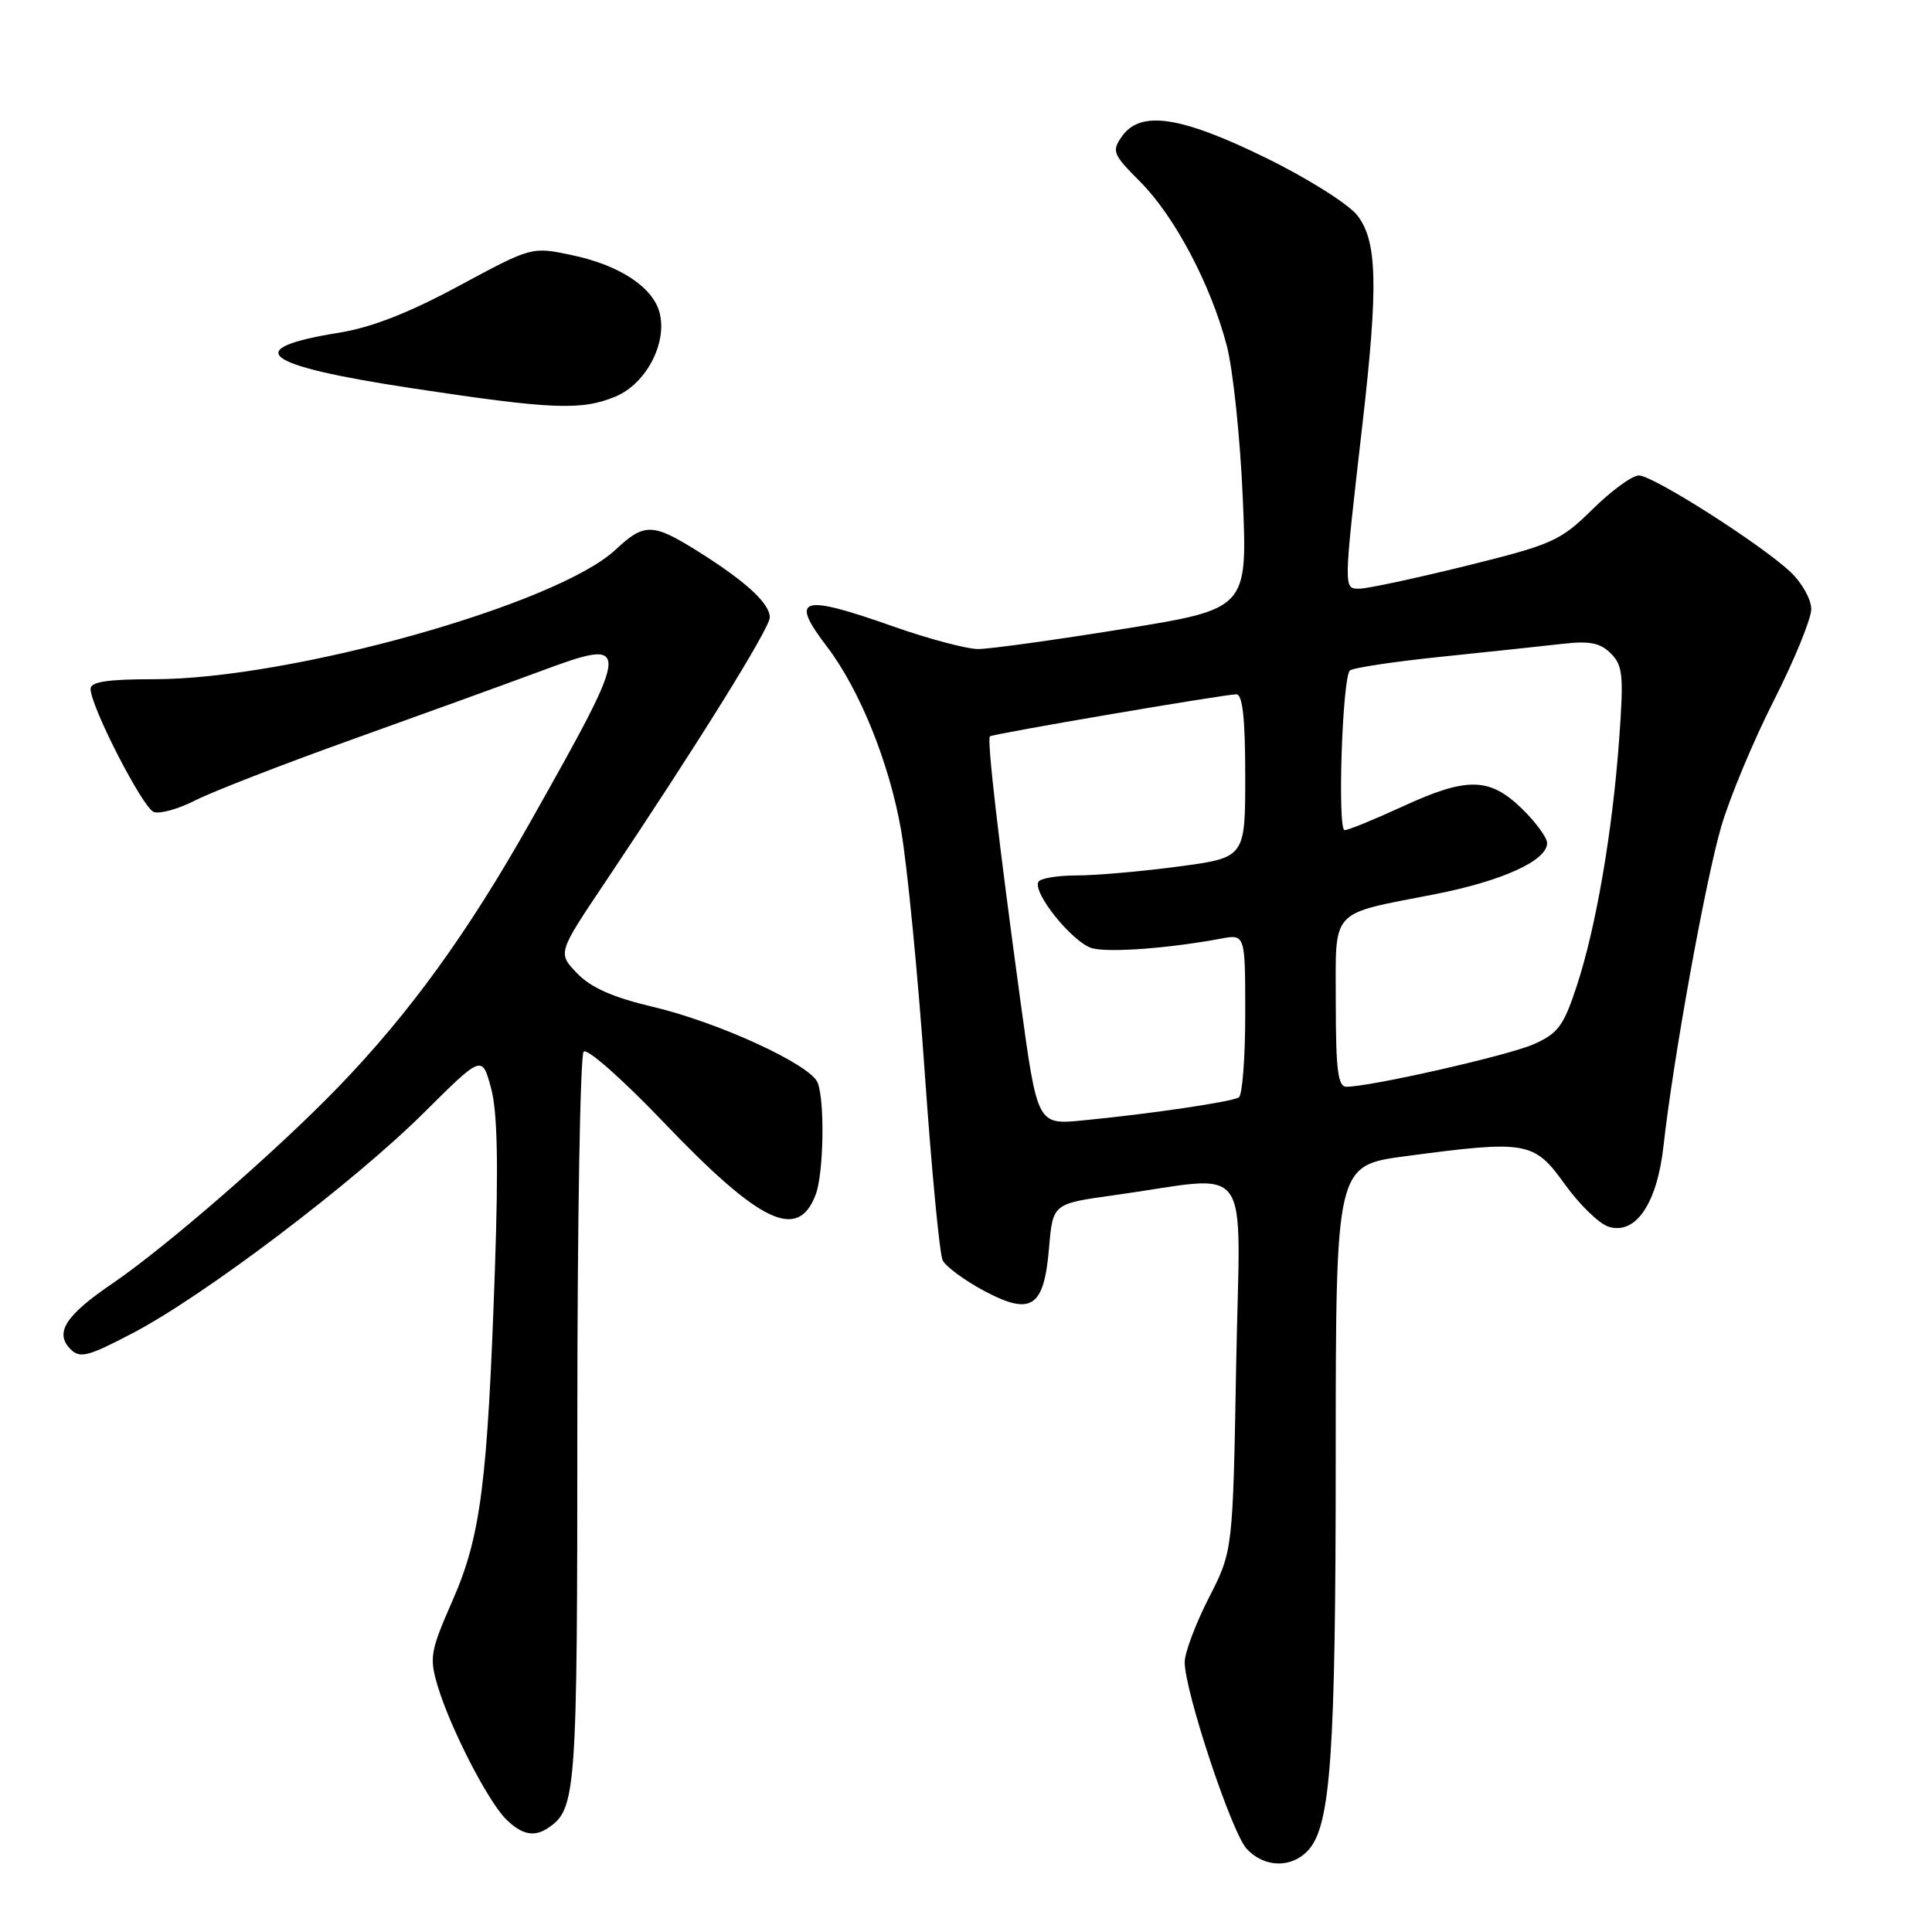 <?xml version="1.0" encoding="UTF-8" standalone="no"?>
<!DOCTYPE svg PUBLIC "-//W3C//DTD SVG 1.1//EN" "http://www.w3.org/Graphics/SVG/1.1/DTD/svg11.dtd" >
<svg xmlns="http://www.w3.org/2000/svg" xmlns:xlink="http://www.w3.org/1999/xlink" version="1.1" viewBox="0 0 256 256">
 <g >
 <path fill="currentColor"
d=" M 173.37 245.14 C 176.33 241.87 176.99 232.40 176.99 192.96 C 177.00 154.43 177.00 154.43 186.25 153.20 C 202.34 151.06 203.26 151.23 207.34 156.91 C 209.28 159.61 211.89 162.15 213.13 162.54 C 216.72 163.68 219.57 159.51 220.42 151.86 C 221.70 140.35 225.99 116.63 228.08 109.50 C 229.21 105.65 232.35 98.12 235.07 92.77 C 237.78 87.42 240.00 81.99 240.00 80.71 C 240.00 79.42 238.76 77.21 237.25 75.79 C 233.30 72.08 219.03 63.00 217.16 63.00 C 216.28 63.00 213.52 65.01 211.02 67.48 C 206.76 71.68 205.73 72.14 194.26 74.98 C 187.53 76.64 181.18 78.00 180.14 78.00 C 178.00 78.00 177.99 78.37 180.56 55.96 C 182.64 37.82 182.49 31.89 179.84 28.53 C 178.65 27.01 173.20 23.59 167.68 20.89 C 156.38 15.36 151.10 14.59 148.65 18.09 C 147.29 20.03 147.46 20.46 151.06 24.06 C 155.62 28.62 160.41 37.66 162.54 45.74 C 163.38 48.91 164.34 58.07 164.68 66.09 C 165.30 80.68 165.30 80.68 148.84 83.34 C 139.79 84.80 131.13 86.00 129.61 86.00 C 128.09 86.00 123.02 84.65 118.34 83.00 C 106.10 78.68 104.58 79.14 109.56 85.66 C 113.93 91.40 117.86 101.14 119.41 110.07 C 120.22 114.78 121.63 129.18 122.53 142.07 C 123.43 154.96 124.50 166.18 124.91 167.00 C 125.32 167.82 127.75 169.62 130.31 171.00 C 136.64 174.39 138.33 173.31 139.00 165.40 C 139.50 159.50 139.50 159.50 147.50 158.39 C 166.38 155.77 164.30 152.91 163.80 180.83 C 163.36 205.50 163.36 205.50 160.18 211.72 C 158.43 215.14 156.99 218.97 156.98 220.22 C 156.95 224.01 163.19 242.83 165.20 244.99 C 167.55 247.51 171.17 247.57 173.37 245.14 Z  M 72.60 242.23 C 76.36 239.72 76.50 237.84 76.50 188.34 C 76.50 161.84 76.88 139.79 77.34 139.34 C 77.81 138.88 82.53 143.05 87.84 148.61 C 100.74 162.12 105.72 164.50 108.08 158.30 C 109.14 155.51 109.31 145.98 108.35 143.47 C 107.43 141.08 95.20 135.45 86.43 133.39 C 81.19 132.15 78.28 130.86 76.46 128.96 C 73.89 126.28 73.89 126.28 80.20 116.88 C 92.53 98.47 102.00 83.25 102.00 81.81 C 102.00 79.96 98.85 77.06 92.55 73.10 C 86.47 69.29 85.39 69.26 81.55 72.85 C 73.79 80.10 38.50 90.00 20.39 90.00 C 14.25 90.00 12.00 90.34 12.00 91.28 C 12.00 93.58 18.90 107.03 20.37 107.59 C 21.16 107.89 23.66 107.19 25.93 106.03 C 28.21 104.87 37.59 101.23 46.78 97.94 C 55.98 94.64 67.09 90.62 71.47 88.99 C 83.87 84.39 83.85 84.81 70.35 108.77 C 62.01 123.58 54.26 134.28 44.82 144.04 C 36.64 152.51 22.02 165.21 14.88 170.08 C 8.65 174.31 7.19 176.62 9.36 178.79 C 10.60 180.03 11.70 179.74 17.69 176.59 C 27.15 171.62 46.89 156.67 56.18 147.43 C 63.87 139.79 63.87 139.79 65.06 144.15 C 65.91 147.25 66.06 154.14 65.58 168.12 C 64.60 196.57 63.71 203.55 59.96 212.09 C 57.01 218.81 56.87 219.63 58.00 223.42 C 59.66 228.95 64.61 238.61 67.03 241.03 C 69.10 243.10 70.77 243.46 72.60 242.23 Z  M 81.57 52.54 C 85.60 50.85 88.42 45.51 87.41 41.48 C 86.55 38.06 82.10 35.13 75.76 33.80 C 70.46 32.68 70.46 32.68 60.81 37.88 C 54.18 41.46 49.21 43.40 44.90 44.09 C 31.77 46.21 34.65 48.41 54.50 51.43 C 73.15 54.26 77.05 54.42 81.57 52.54 Z  M 135.23 132.77 C 132.31 111.40 130.75 97.90 131.17 97.57 C 131.59 97.23 162.25 92.00 163.82 92.00 C 164.65 92.00 165.00 95.18 165.00 102.82 C 165.00 113.64 165.00 113.64 156.14 114.82 C 151.26 115.47 145.21 116.00 142.70 116.00 C 140.18 116.00 137.89 116.37 137.61 116.83 C 136.73 118.24 142.23 125.02 144.77 125.66 C 147.08 126.24 154.93 125.65 161.75 124.38 C 165.00 123.77 165.00 123.77 165.00 134.33 C 165.00 140.13 164.62 145.12 164.15 145.41 C 163.18 146.01 152.45 147.59 143.48 148.46 C 137.46 149.05 137.46 149.05 135.23 132.77 Z  M 177.00 132.98 C 177.00 120.17 176.01 121.26 190.17 118.48 C 199.08 116.73 205.00 114.03 205.00 111.71 C 205.00 110.99 203.49 108.93 201.64 107.13 C 197.34 102.97 194.38 102.93 185.77 106.90 C 182.07 108.60 178.65 110.00 178.17 110.00 C 177.20 110.00 177.86 89.87 178.86 88.85 C 179.21 88.50 184.68 87.67 191.00 87.02 C 197.32 86.37 204.56 85.59 207.07 85.31 C 210.62 84.90 212.04 85.18 213.44 86.58 C 215.04 88.18 215.16 89.50 214.55 97.94 C 213.66 110.22 211.48 122.87 208.94 130.61 C 207.19 135.94 206.45 136.94 203.21 138.37 C 199.80 139.87 181.62 144.00 178.39 144.00 C 177.29 144.00 177.00 141.72 177.00 132.98 Z "/>
</g>
</svg>